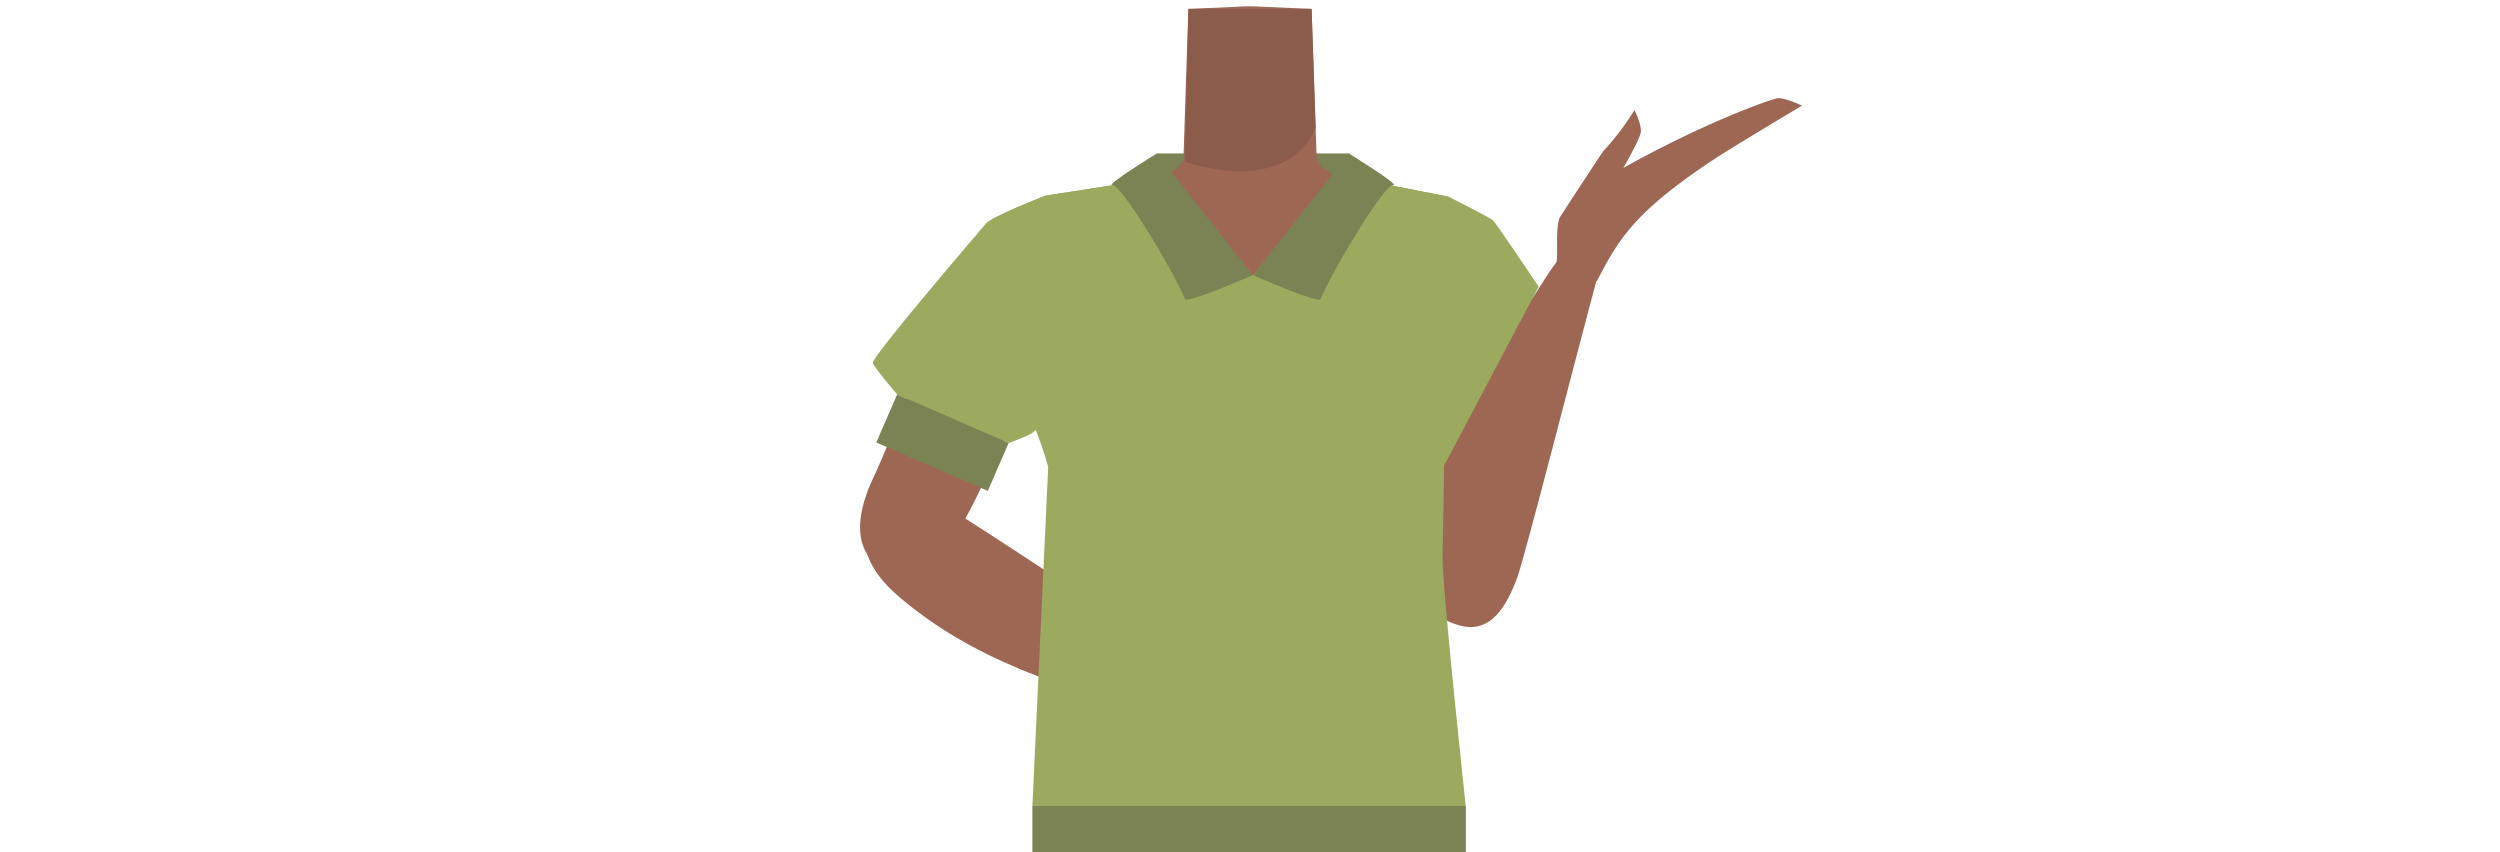 <svg xmlns="http://www.w3.org/2000/svg" viewBox="0 0 788 268.7"><defs><style>.cls-1{fill:#7b8254;}.cls-2{fill:#9e6754;}.cls-3{fill:#8c5c4b;}.cls-4{fill:#9baa5e;}</style></defs><g id="Calque_9" data-name="Calque 9"><rect class="cls-1" x="364.61" y="48.37" width="60.86" height="22.09"/><path class="cls-2" d="M394,153c-5.48-3.57-8-.62-13.73,2.52-9.75,5.34-15.83,23.72-26.67,26.21-3.85.89-12.68-15.07-13.71-21.32-1.53-9.32,2.52-27.51-8.39-36.85-9.24-7.91-21.45-3.68-25.46-16.3-7-22,13.45-38.48,23.4-42.34C344.61,59,366.58,59.82,373,50.69L373.9,23l.69-20.19L392.91,2h2.18l18.32.81L414.1,23l.94,27.7c6.38,9.13,28.35,8.35,43.52,14.23,9.95,3.86,30.39,20.37,23.4,42.34-4,12.62-16.22,8.39-25.46,16.3-10.91,9.34-6.86,27.53-8.39,36.85-1,6.25-9.86,22.21-13.71,21.32-10.84-2.49-16.92-20.87-26.67-26.21-5.74-3.14-8.25-6.09-13.73-2.52"/><path class="cls-3" d="M373.51,51s31.77,11.4,41.17-10.8L413.41,2.8H374.59Z"/><path class="cls-2" d="M350.41,81.15c.21,19.81-12.47,25.35-19,32.41-10.29,11.22-20.73,39.5-28.47,52.2-3.64,6-14.53,18.68-24.52,13.59h0c-12.55-7.13-5.81-23.27-2.89-29.33,5.95-12.33,25.54-66,38.76-77.1,0,0,12.85-12,25-8,7.81,2.62,11,8,11.08,16.19Z"/><path class="cls-2" d="M274.72,162.3c5.16-10.45,15.63-6.66,24.24-2.11,6.13,3.25,62.74,41,78.25,51.11,8.76,5.68,13.56,8.47,11,14.21-2.34,5.22-12.52,2.43-16.52,1.38C334,217,306,207.53,283.27,188,268.34,175.15,273,165.89,274.72,162.3Z"/><path class="cls-2" d="M438,77.73c-8.39,18,.86,28.24,3.84,37.35,4.73,14.47,2.54,44.53,4.32,59.3.85,7,5.51,23,16.7,22.51h0c14.38-1.29,14.92-18.77,14.77-25.5-.31-13.69,4.05-70.62-3.38-86.22,0,0-6.72-16.27-19.47-17.6-8.19-.85-13.33,2.76-16.78,10.16Z"/><path class="cls-2" d="M459.25,196.9c10.64,3.53,15.78-6.15,19.06-15.09,2.34-6.38,18.73-70.45,23.41-87.81,2.64-9.81,4.31-15-1.35-17.08-5.16-1.92-10.74,6.9-13,10.34-20.93,32.34-35.11,57.8-38.83,86.49C446.13,192.59,455.6,195.69,459.25,196.9Z"/><path class="cls-2" d="M505.41,47.57a81.8,81.8,0,0,0,9.77-12.87s2.3,4.38,2,7c-.28,2.14-5.49,11.23-5.49,11.23h0C536.91,38.8,557.06,31.72,560,31c2.09-.51,8,2.3,8,2.3S544,47.54,537.55,52C515.6,67,510.32,75,503.53,88.26c-1.19,2.33-15.07-.19-13-5.29.73-1.78-.46-12,1.29-14.73C498.85,57.42,505.14,47.87,505.41,47.57Z"/><path class="cls-4" d="M350.66,58.38c7.88,4.25,44.22,41.25,44.22,41.25l43.26-41.25L456.6,62s-1.76,103.72-1.9,113.51S462,254.05,462,254.05H325.41l6.09-130.49L329.33,61.7Z"/><rect class="cls-1" x="277.92" y="131.26" width="38.32" height="16.51" transform="translate(80.22 -106.84) rotate(23.49)"/><path class="cls-4" d="M329.33,61.7s-16.58,6.41-18.56,8.76-36.33,42.32-35.67,44,7.69,9.88,7.69,9.88l35.15,15.27s7.94-2.69,8.31-4,6.12,17.51,6.15,18.5,116.43-4,116.43-4l5.87-2.45L485,90.35s-13.39-19.94-14.38-20.88-14-7.45-14-7.45l-18.46-3.64-15.08-2.19s-28.18,30.52-28.18,30.52-33.95-31.9-34.08-30.52-10.14,2.19-10.14,2.19Z"/><path class="cls-1" d="M373.51,94.28c.64,1.53,21.37-7.57,21.37-7.57L364.61,48.37s-16.68,10.28-13.95,10S369.54,84.7,373.51,94.28Z"/><path class="cls-1" d="M416.25,94.28c-.64,1.53-21.37-7.57-21.37-7.57l30.27-38.34s16.68,10.28,13.94,10S420.22,84.7,416.25,94.28Z"/></g><g id="Calque_10" data-name="Calque 10"><rect class="cls-1" x="325.41" y="254.05" width="136.62" height="23.41"/></g></svg>